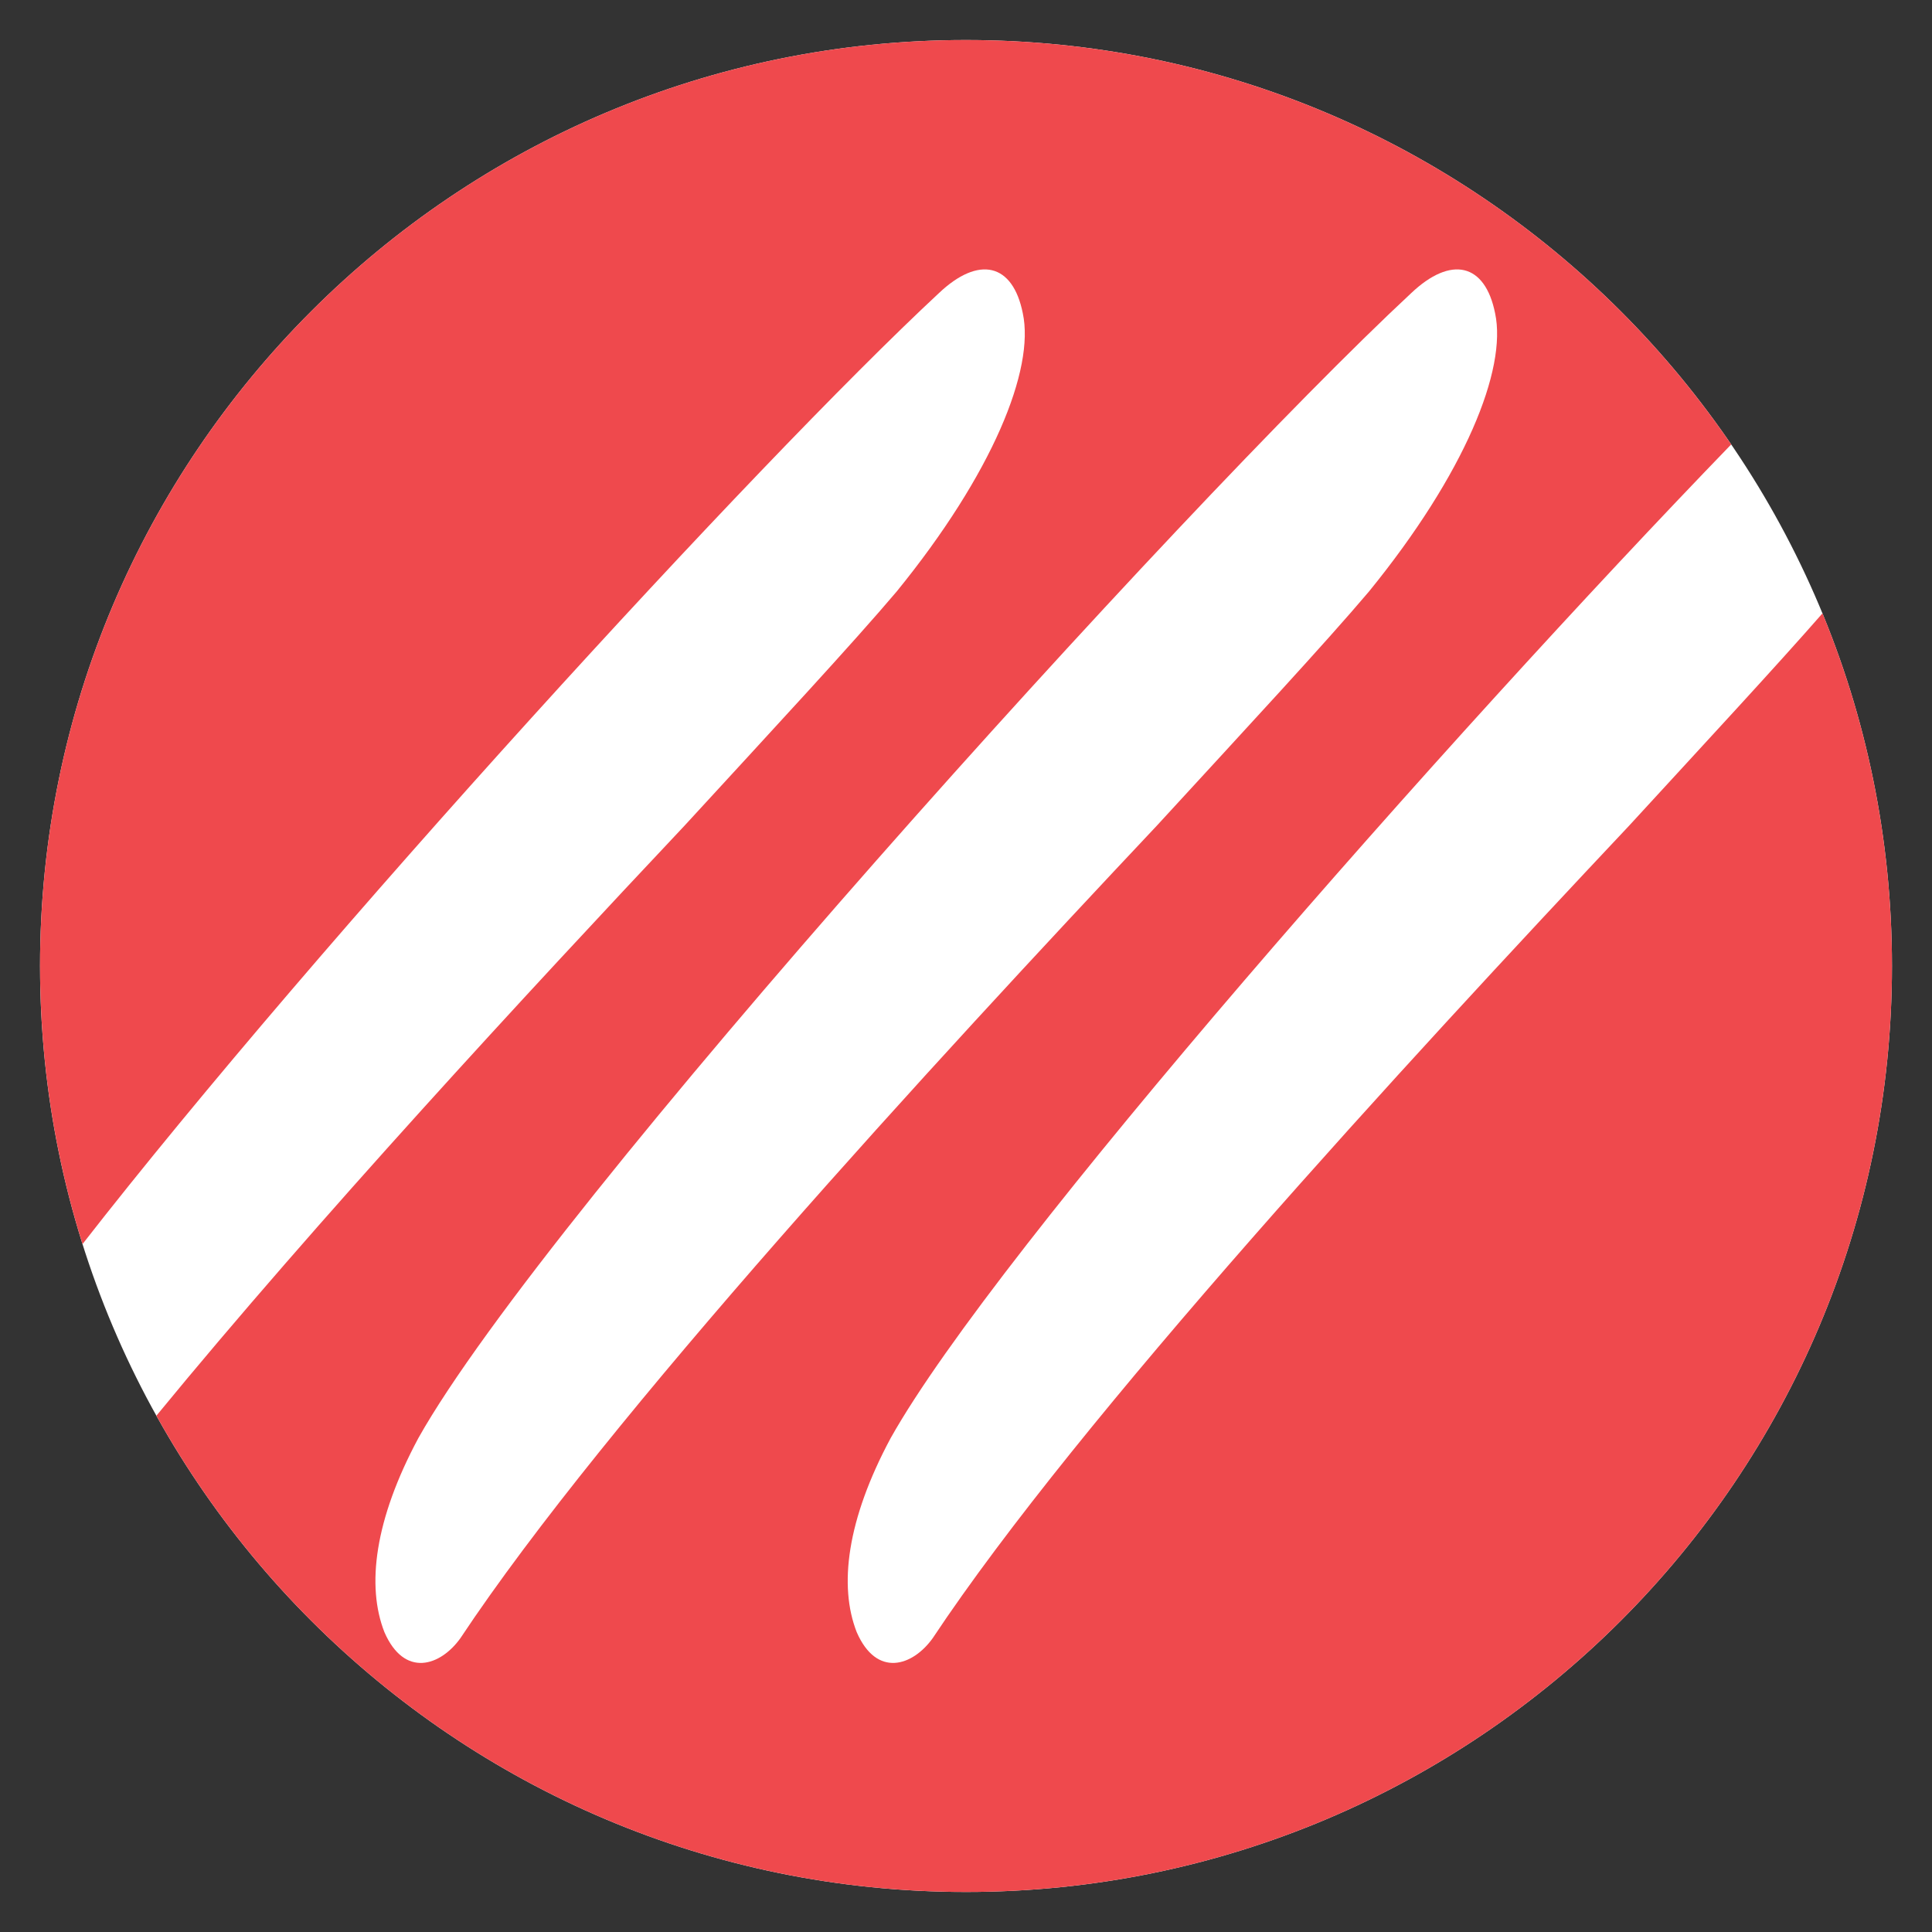 <?xml version="1.0" encoding="UTF-8"?>
<svg width="1255px" height="1255px" viewBox="0 0 1255 1255" version="1.1" xmlns="http://www.w3.org/2000/svg" xmlns:xlink="http://www.w3.org/1999/xlink">
    <rect x="0" y="0" width="1255" height="1255" fill="#333333" stroke="none"/>
    <title>Artboard</title>
    <g id="Artboard" stroke="none" stroke-width="1" fill="none" fill-rule="evenodd">
        <path d="M1229,627.5 C1229,959.701 959.701,1229 627.5,1229 C295.303,1229 26,959.701 26,627.5 C26,295.303 295.303,26 627.5,26 C959.701,26 1229,295.303 1229,627.5" id="Fill-1" fill="#FFFFFF"></path>
        <path d="M627.5,26 C834.039,26 1016.263,130.098 1124.57,288.689 L1124.575,288.679 C940.393,479.125 647.317,811.698 578.6,934.1 C550,987.4 544.8,1030.3 556.5,1060.2 C569.5,1090.1 592.9,1082.3 605.9,1064.1 C700.8,921.1 912.7,691 1058.3,536.3 C1109.18,480.898 1154.159,432.379 1183.83,398.442 L1183.846,398.433 C1212.947,469.037 1229,546.394 1229,627.5 C1229,959.701 959.701,1229 627.5,1229 C401.325,1229 204.304,1104.166 101.583,919.638 C205.981,792.411 341.874,645.553 444.7,536.3 C503.2,472.6 553.9,418 582.5,384.2 C644.9,307.5 672.2,239.9 664.4,203.5 C657.9,171 635.8,165.8 609.8,190.5 C491.218,300.833 207.419,610.734 53.587,808.153 L53.597,808.143 C35.667,751.123 26,690.44 26,627.5 C26,295.303 295.303,26 627.5,26 Z M916.6,190.5 C767.1,329.6 355,785.9 271.8,934.1 C243.2,987.4 238,1030.3 249.7,1060.2 C262.7,1090.1 286.1,1082.3 299.1,1064.1 C394,921.1 605.9,691 751.5,536.3 C810,472.6 860.7,418 889.3,384.2 C951.7,307.5 979,239.9 971.2,203.5 C964.7,171 942.6,165.8 916.6,190.5 Z" id="Combined-Shape" fill="#EF494D"></path>
    </g>
</svg>